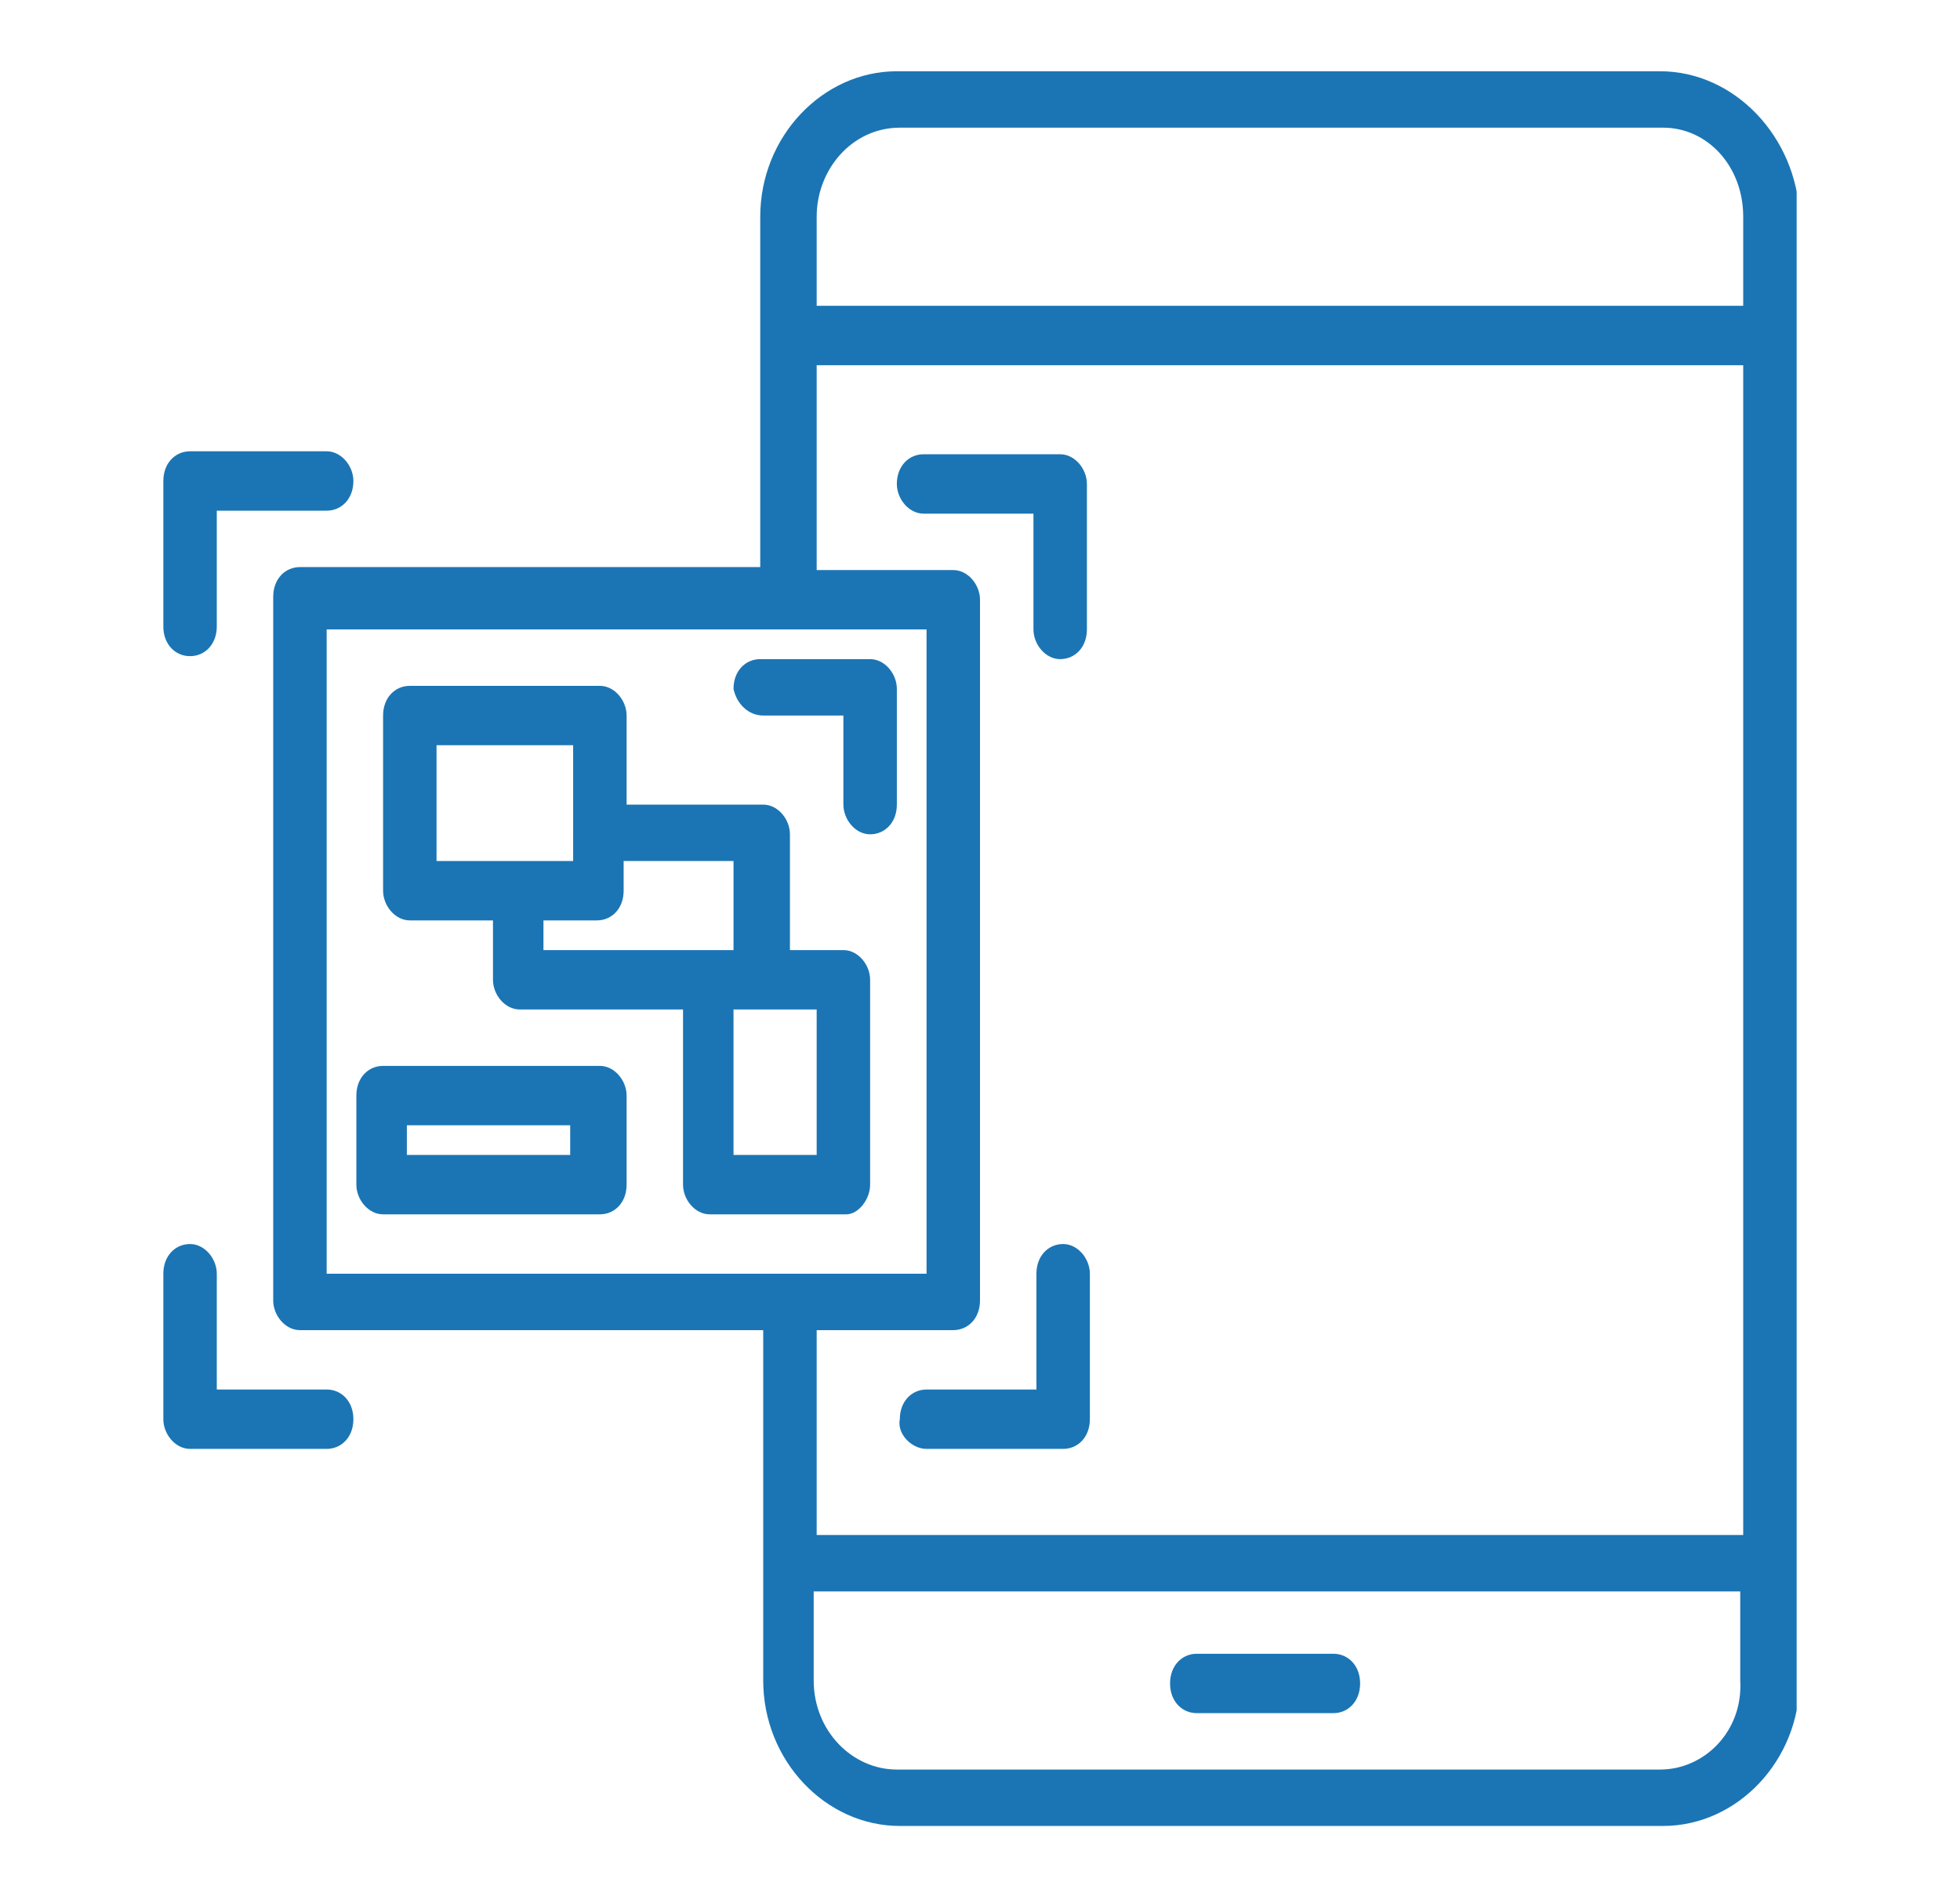 <?xml version="1.0" encoding="utf-8"?>
<!-- Generator: Adobe Illustrator 27.4.1, SVG Export Plug-In . SVG Version: 6.00 Build 0)  -->
<svg version="1.1" id="Capa_1" xmlns="http://www.w3.org/2000/svg" xmlns:xlink="http://www.w3.org/1999/xlink" x="0px" y="0px"
	 viewBox="0 0 66 64" style="enable-background:new 0 0 66 64;" xml:space="preserve">
<style type="text/css">
	.st0{clip-path:url(#SVGID_00000135681613971560841670000005738792516235646096_);}
	.st1{fill:#1B75B4;}
</style>
<g>
	<defs>
		<rect id="SVGID_1_" x="5.5" y="2.4" width="55" height="59.2"/>
	</defs>
	<clipPath id="SVGID_00000116220515262070429760000010909303813097952174_">
		<use xlink:href="#SVGID_1_"  style="overflow:visible;"/>
	</clipPath>
	<g style="clip-path:url(#SVGID_00000116220515262070429760000010909303813097952174_);">
		<path class="st1" d="M55.9,2.4H30.2c-2.5,0-4.6,2.2-4.6,4.9v11.8H10.1c-0.5,0-0.9,0.4-0.9,1v23.7c0,0.5,0.4,1,0.9,1h15.6v11.8
			c0,2.7,2.1,4.9,4.6,4.9h25.7c2.5,0,4.6-2.2,4.6-4.9V7.3C60.5,4.6,58.4,2.4,55.9,2.4z M27.5,7.3c0-1.6,1.2-3,2.8-3h25.7
			c1.5,0,2.7,1.3,2.7,3v3H27.5V7.3z M11,21.2h20.2v21.7H11V21.2z M32.1,44.8c0.5,0,0.9-0.4,0.9-1V20.2c0-0.5-0.4-1-0.9-1h-4.6v-6.9
			h31.2v39.4H27.5v-6.9H32.1z M55.9,59.6H30.2c-1.5,0-2.8-1.3-2.8-3v-3h31.2v3C58.7,58.3,57.4,59.6,55.9,59.6z"/>
		<path class="st1" d="M34.8,21.2c0,0.5,0.4,1,0.9,1s0.9-0.4,0.9-1v-4.9c0-0.5-0.4-1-0.9-1h-4.6c-0.5,0-0.9,0.4-0.9,1
			c0,0.5,0.4,1,0.9,1h3.7V21.2z"/>
		<path class="st1" d="M11,46.8H7.3v-3.9c0-0.5-0.4-1-0.9-1s-0.9,0.4-0.9,1v4.9c0,0.5,0.4,1,0.9,1H11c0.5,0,0.9-0.4,0.9-1
			C11.9,47.2,11.5,46.8,11,46.8z"/>
		<path class="st1" d="M6.4,22.1c0.5,0,0.9-0.4,0.9-1v-3.9H11c0.5,0,0.9-0.4,0.9-1c0-0.5-0.4-1-0.9-1H6.4c-0.5,0-0.9,0.4-0.9,1v4.9
			C5.5,21.7,5.9,22.1,6.4,22.1z"/>
		<path class="st1" d="M31.2,48.8h4.6c0.5,0,0.9-0.4,0.9-1v-4.9c0-0.5-0.4-1-0.9-1s-0.9,0.4-0.9,1v3.9h-3.7c-0.5,0-0.9,0.4-0.9,1
			C30.2,48.3,30.7,48.8,31.2,48.8z"/>
		<path class="st1" d="M29.3,39.9V33c0-0.5-0.4-1-0.9-1h-1.8v-3.9c0-0.5-0.4-1-0.9-1h-4.6v-3c0-0.5-0.4-1-0.9-1h-6.4
			c-0.5,0-0.9,0.4-0.9,1V30c0,0.5,0.4,1,0.9,1h2.8v2c0,0.5,0.4,1,0.9,1h5.5v5.9c0,0.5,0.4,1,0.9,1h4.6
			C28.9,40.9,29.3,40.4,29.3,39.9z M14.7,25.1h4.6V29h-4.6V25.1z M18.3,31h1.8c0.5,0,0.9-0.4,0.9-1v-1h3.7v3h-6.4V31z M27.5,38.9
			h-2.8V34h2.8V38.9z"/>
		<path class="st1" d="M20.2,35.9h-7.3c-0.5,0-0.9,0.4-0.9,1v3c0,0.5,0.4,1,0.9,1h7.3c0.5,0,0.9-0.4,0.9-1v-3
			C21.1,36.4,20.7,35.9,20.2,35.9z M19.2,38.9h-5.5v-1h5.5V38.9z"/>
		<path class="st1" d="M25.7,24.1h2.7v3c0,0.5,0.4,1,0.9,1c0.5,0,0.9-0.4,0.9-1v-3.9c0-0.5-0.4-1-0.9-1h-3.7c-0.5,0-0.9,0.4-0.9,1
			C24.8,23.7,25.2,24.1,25.7,24.1z"/>
		<path class="st1" d="M44.9,55.7h-4.6c-0.5,0-0.9,0.4-0.9,1s0.4,1,0.9,1h4.6c0.5,0,0.9-0.4,0.9-1S45.4,55.7,44.9,55.7z"/>
	</g>
</g>
</svg>
